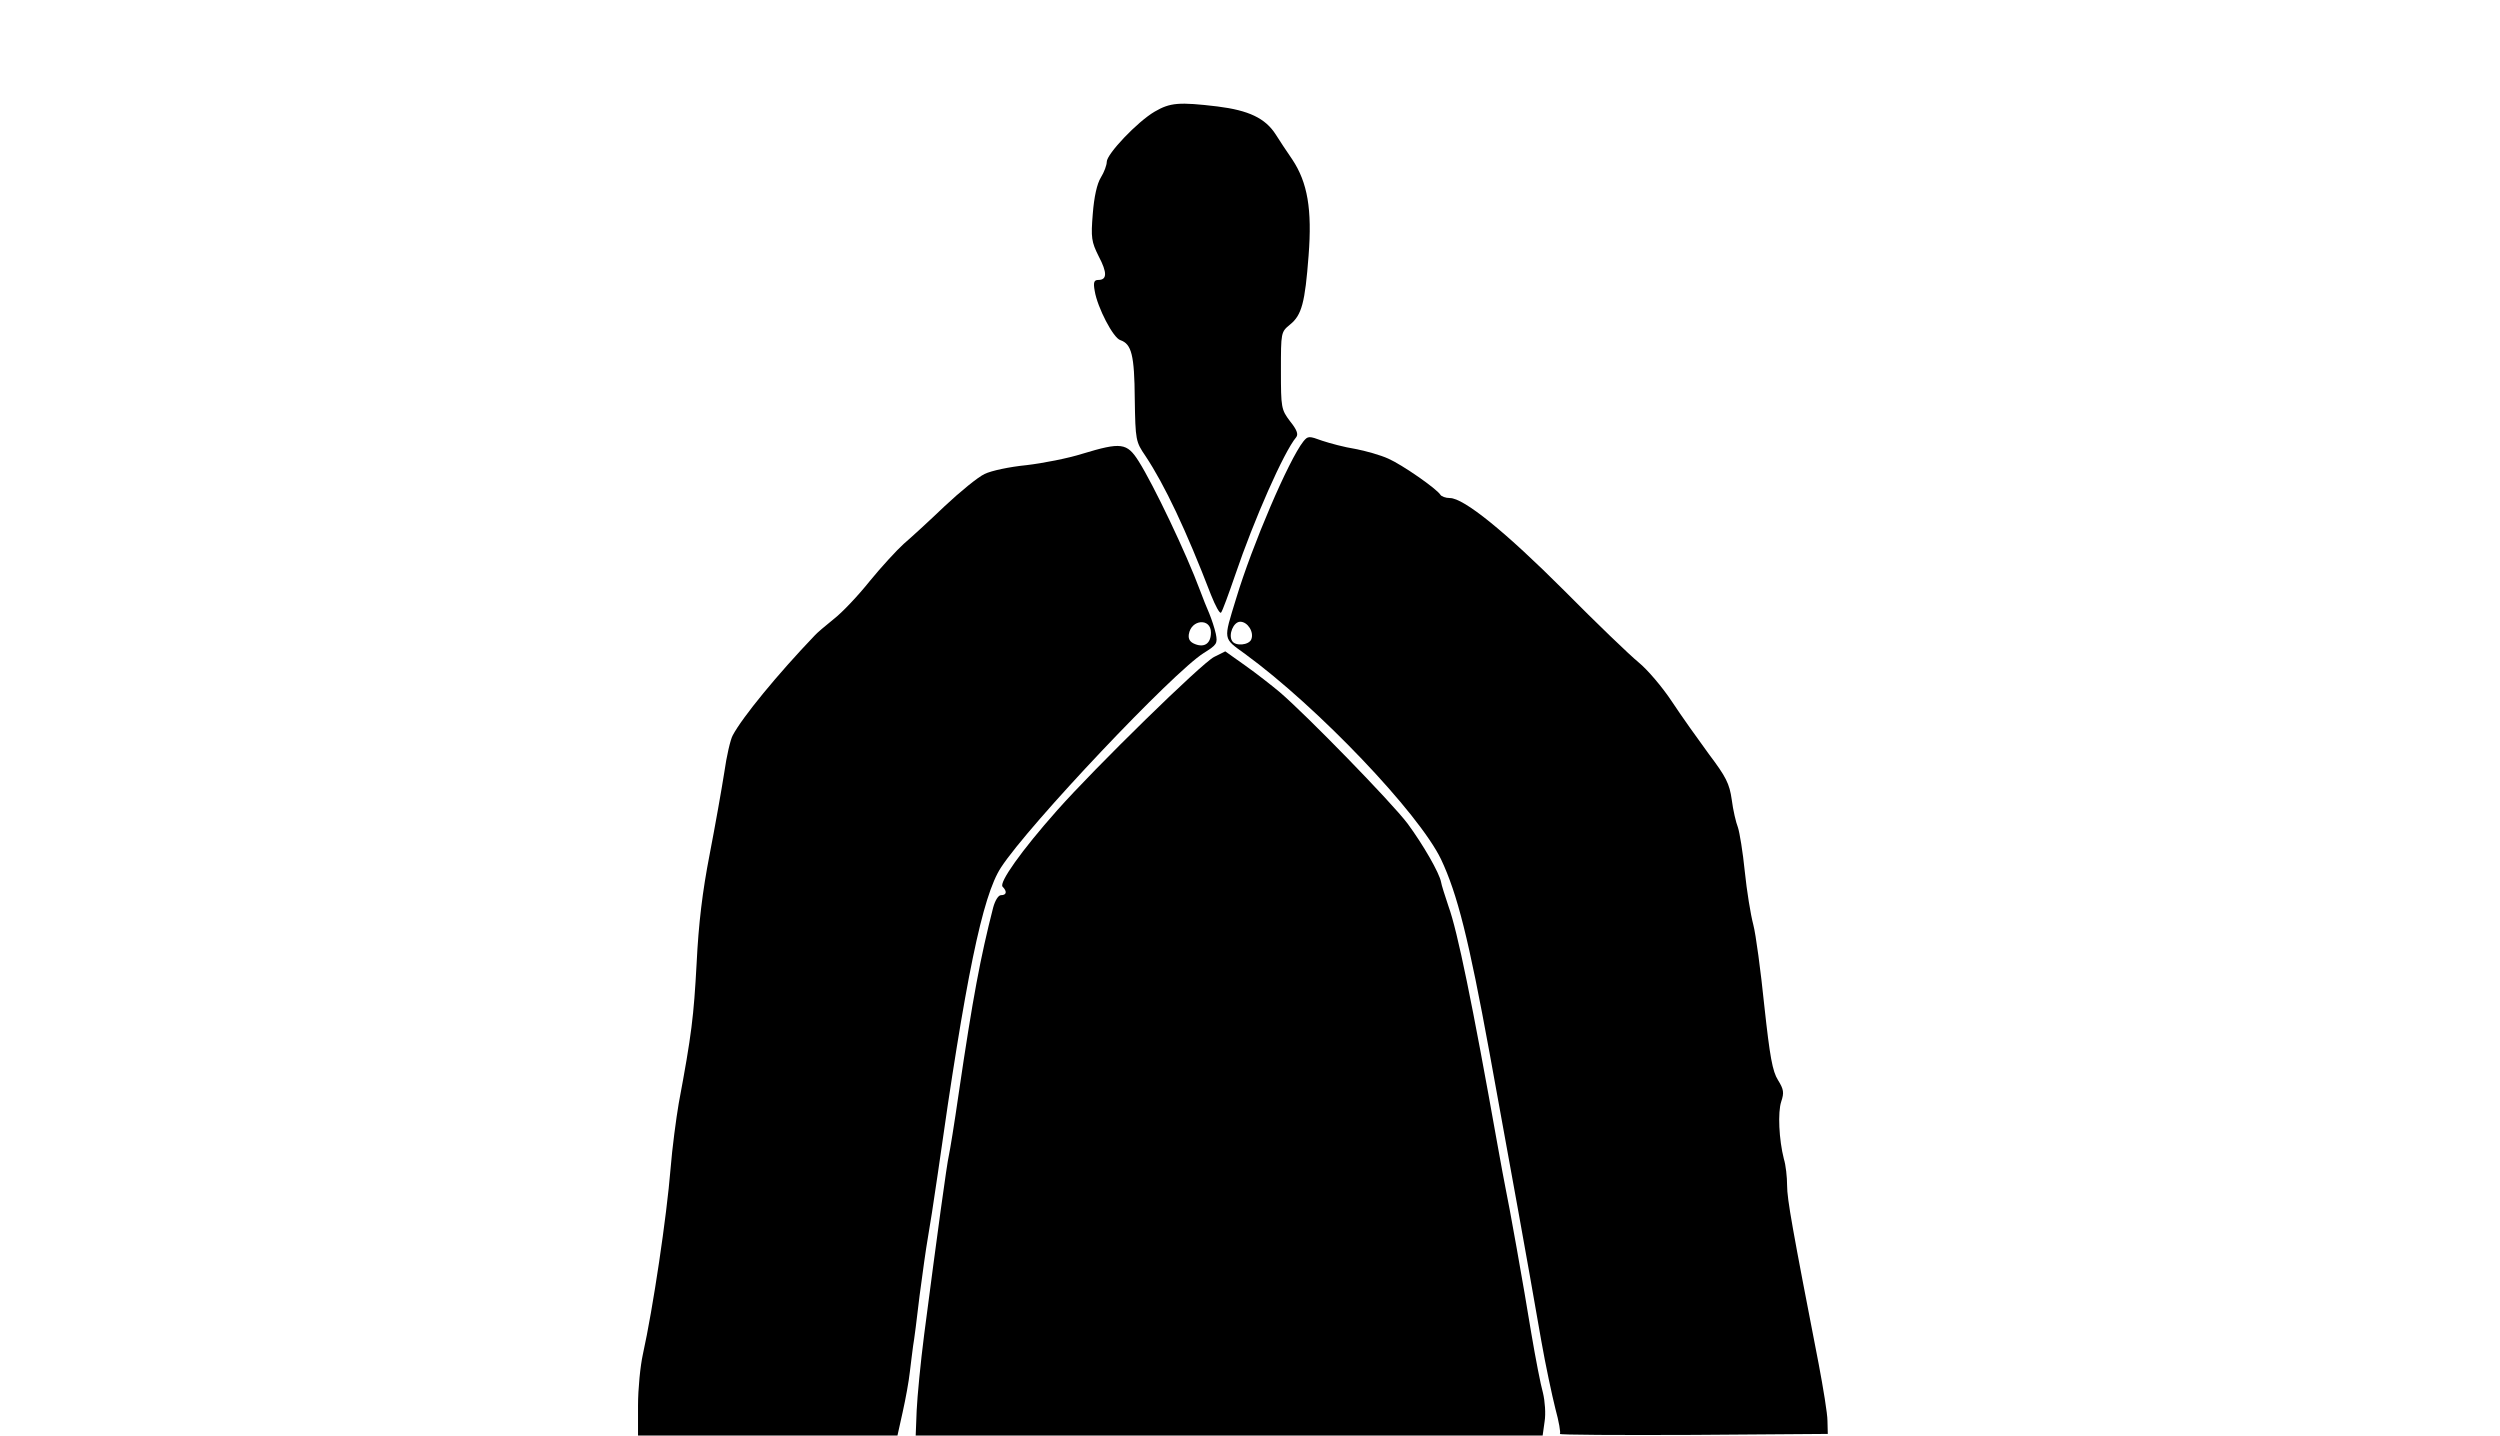 <svg xmlns="http://www.w3.org/2000/svg" id="root" width="768" height="441" viewBox="0 0 7680 4410"><g><path d="M1960 4318c0-51 7-122 15-158 31-140 73-422 85-570 5-63 17-153 25-200 40-214 46-266 55-430 6-123 18-222 40-335 17-88 37-201 45-252 7-50 19-102 26-114 29-55 138-188 252-307 6-7 33-30 58-50 26-20 76-73 111-117 36-44 83-95 104-114 21-18 78-70 126-116 48-45 103-90 123-99 20-10 77-22 128-27 51-6 128-21 172-35 119-36 137-34 173 23 45 71 146 282 189 398 8 22 21 54 28 70 7 17 16 44 20 62 6 30 3 34-37 59-94 59-537 527-623 659-57 87-109 340-194 940-12 83-26 173-31 200-5 28-16 106-25 175-8 69-17 139-20 155-2 17-7 53-10 80-3 28-13 83-22 123l-16 72h-797v-92zm1760-2375c0-45-61-41-68 6-2 15 4 24 20 30 29 11 48-3 48-36z"/><path d="M2816 4333c2-43 12-148 23-233 40-307 70-527 76-551 3-13 17-98 30-189 44-299 67-419 106-572 6-22 16-38 24-38 18 0 19-12 5-26-12-12 57-110 167-234 116-131 447-455 483-472l34-17 62 44c34 24 81 61 105 81 83 71 344 339 393 404 48 65 98 152 103 180 1 8 12 42 23 75 27 74 73 297 150 730 11 61 22 121 25 135 10 46 56 303 79 445 13 77 29 160 36 184 6 25 9 64 5 88l-6 43H2813l3-77z"/><path d="M4792 4405c3-3-3-38-14-78-10-40-30-133-43-207-49-282-87-489-159-885-64-350-99-489-149-595-69-143-379-468-602-631-69-50-67-41-28-169 50-166 162-427 207-484 14-17 17-17 58-2 24 8 69 20 101 25 32 6 78 19 102 30 43 19 148 92 160 111 3 5 16 10 29 10 43 0 171 104 351 284 99 100 202 199 229 221s73 76 102 120 81 117 114 162c52 69 63 90 70 140 4 32 13 70 19 85 5 15 15 75 21 135 6 59 18 133 26 163s23 143 34 250c17 156 25 201 42 228 18 29 19 39 10 66-11 33-7 117 8 176 6 19 10 56 10 82 0 42 16 131 97 548 14 74 27 153 27 175l1 40-414 3c-228 1-412 0-409-3zm-948-2441c9-22-11-54-34-54-21 0-37 40-25 59 10 17 52 13 59-5zm-124-137c-77-200-142-337-201-426-30-44-31-48-33-175-1-136-10-169-44-181-22-6-71-101-79-151-5-27-2-34 11-34 27 0 28-22 1-73-22-44-24-57-18-130 4-52 13-93 25-112 10-16 18-38 18-48 0-24 94-123 147-154 48-28 75-30 193-16 96 12 147 36 179 86 11 18 34 52 51 77 47 71 61 153 50 295-11 145-21 183-57 212-28 23-28 24-28 141 0 115 1 120 28 156 21 26 26 40 19 49-38 45-130 254-187 422-21 61-40 113-44 117s-17-20-31-55z"/></g></svg>